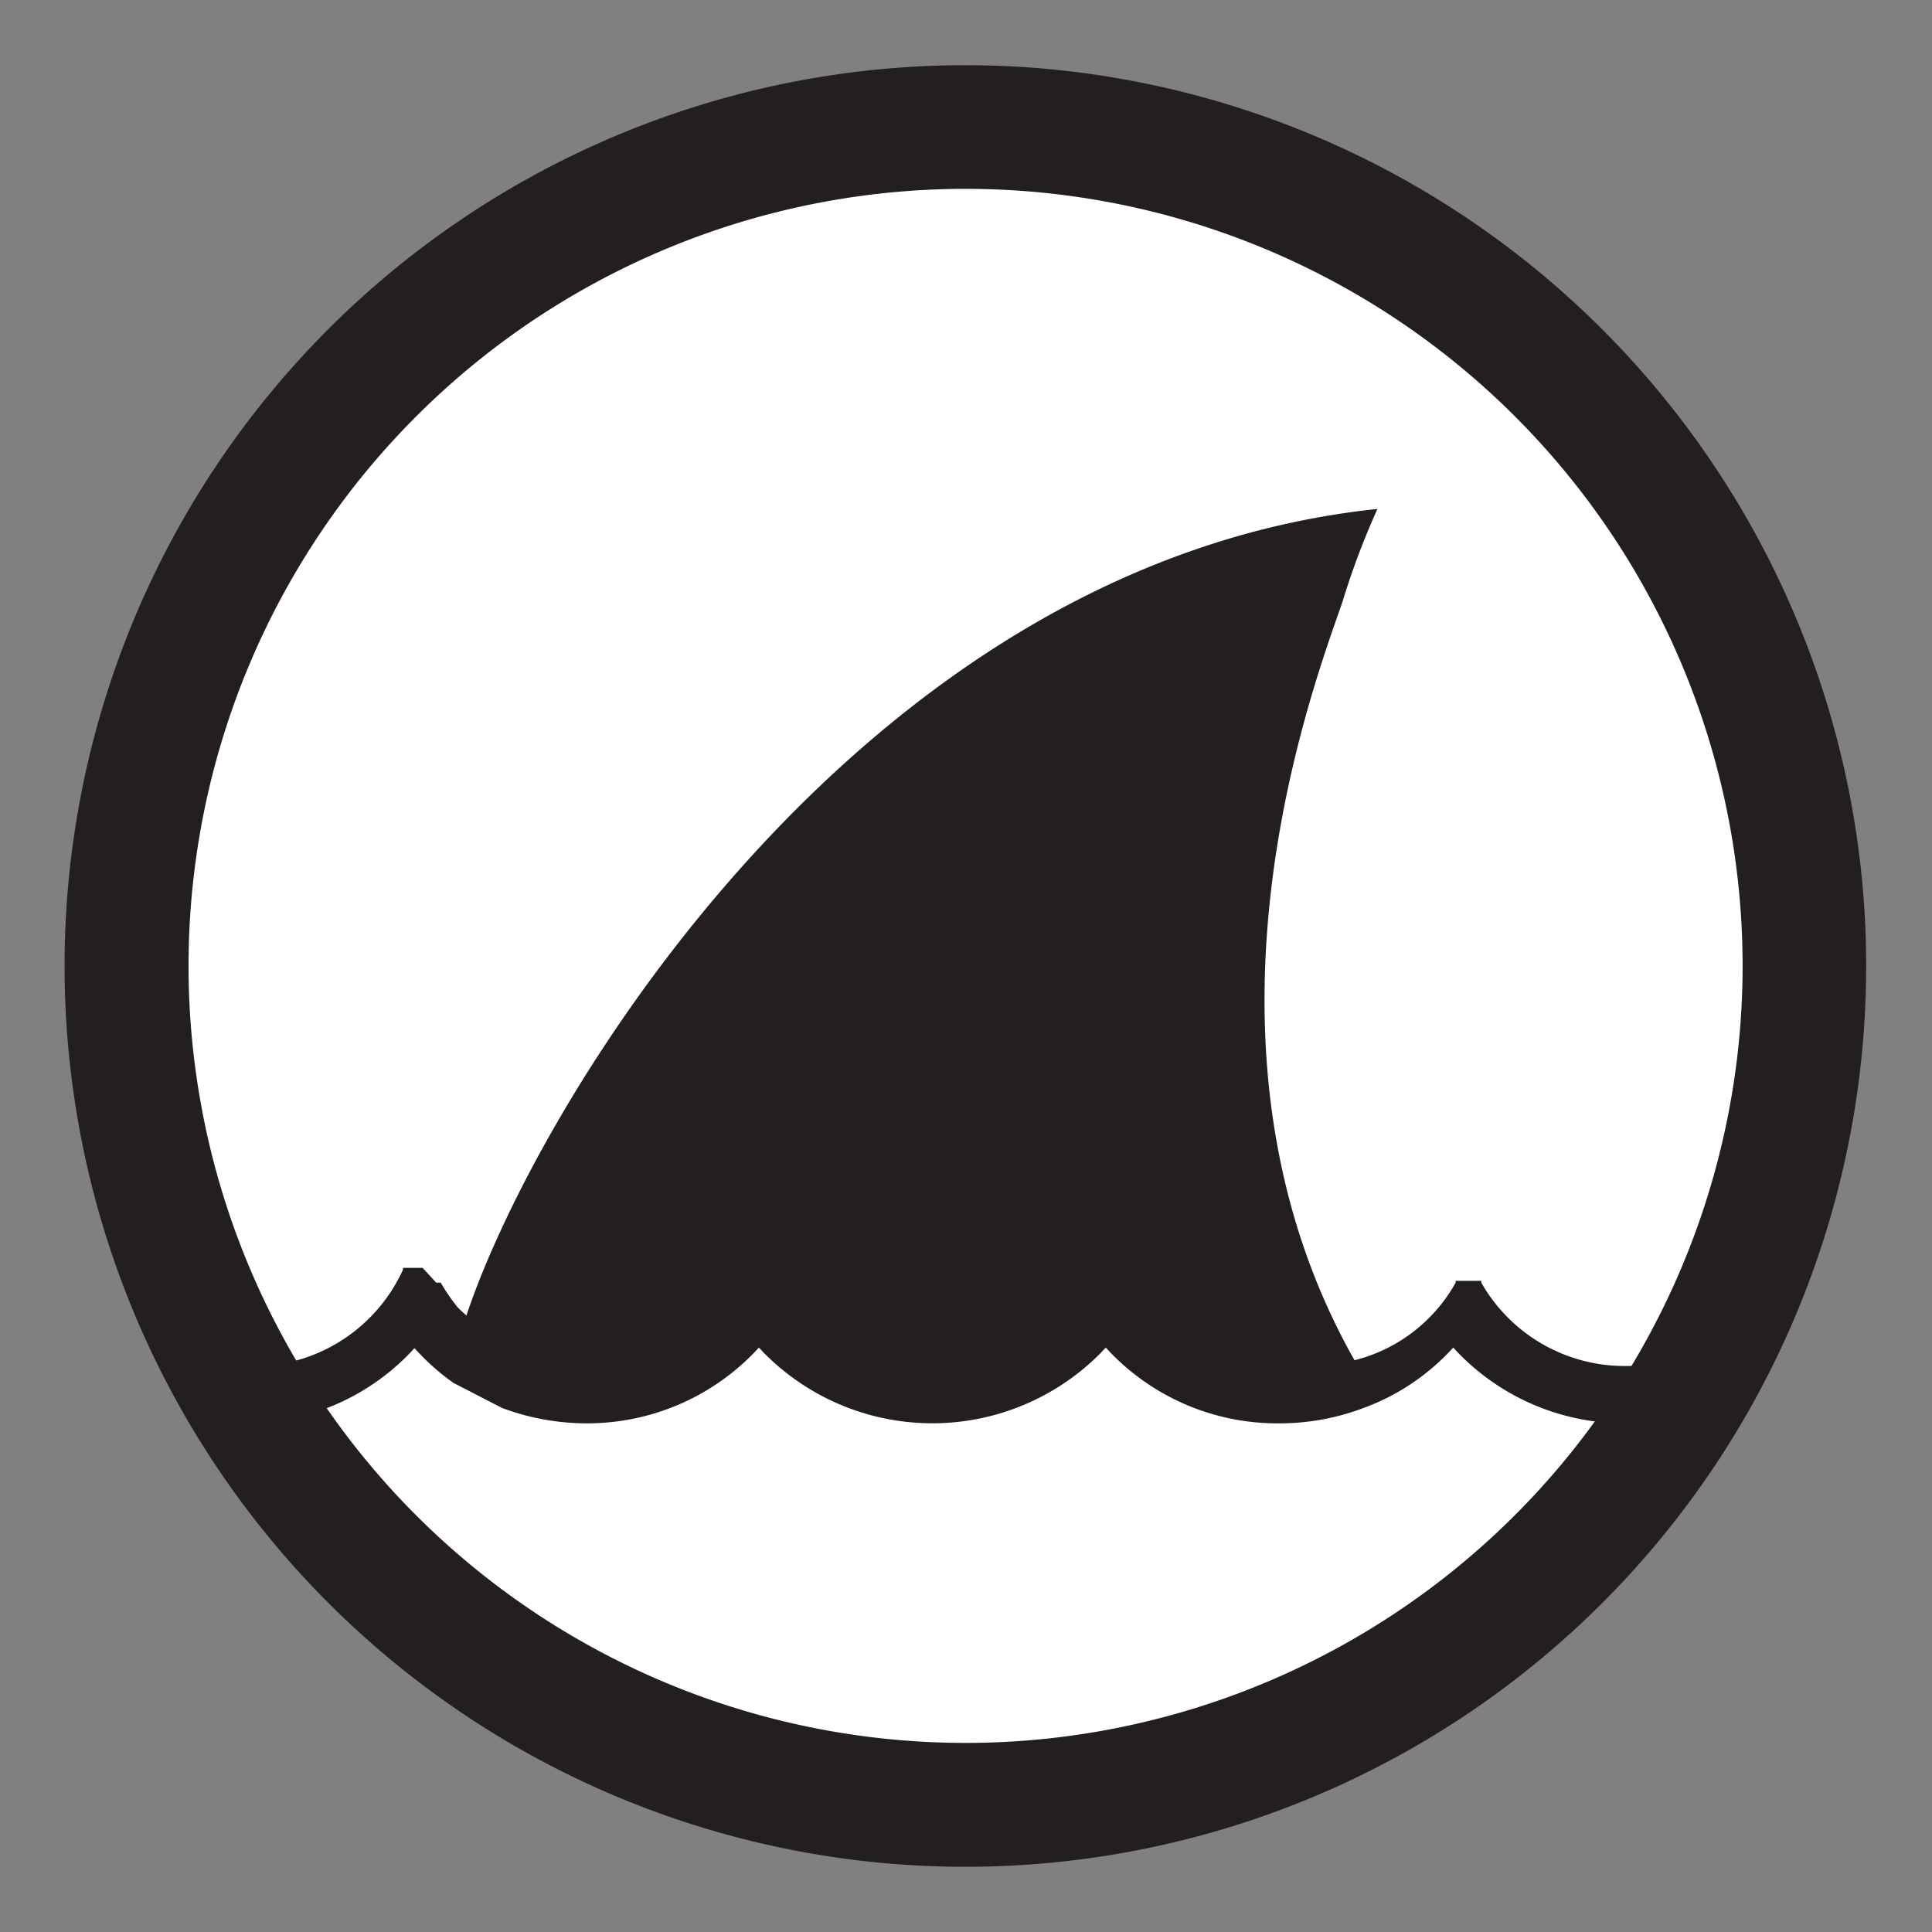 <svg id="Layer_1" data-name="Layer 1" xmlns="http://www.w3.org/2000/svg" viewBox="0 0 64 64"><rect x="0" y="0" width="64" height="64" fill="#808080" stroke="none"/><defs><style>.cls-1{fill:#fff;}.cls-2{fill:#231f20;}</style></defs><title>Artboard 1 copy 18</title><path class="cls-1" d="M32,60.08A28.11,28.11,0,1,0,3.94,32,28.1,28.1,0,0,0,32,60.08Z"/><path class="cls-2" d="M34.42,2.26a29.84,29.84,0,1,0,27.3,27.31A29.87,29.87,0,0,0,34.42,2.26Zm-.33,55.39A25.74,25.74,0,1,1,57.64,34.1,25.76,25.76,0,0,1,34.09,57.65Z"/><path class="cls-2" d="M56.31,44.72a5.7,5.7,0,0,1-2.41.53,5.46,5.46,0,0,1-4.83-2.76l0-.06,0,0,0,0,0,0,0,0,0,0,0,0-.05,0,0,0-.05,0,0,0-.06,0,0,0h-.05l0,0,0,0h-.59l0,0,0,0h-.05l0,0,0,0,0,0,0,0,0,0,0,0,0,0,0,0,0,0,0,0,0,.06,0,0,0,0h0a5.32,5.32,0,0,1-3.35,2.57h0c-5.93-10.47-1.34-22.39-.4-25.12a25.28,25.28,0,0,1,1.16-3.08C28.51,18.65,17.8,36.52,15.45,43.58c-.1-.1-.22-.19-.31-.3a6.12,6.12,0,0,1-.54-.79h0l0,0,0,0,0,0,0,0,0,0,0,0,0,0,0,0,0,0,0,0-.05,0,0,0-.05,0h0l-.05,0L14,42l0,0h-.6l0,0,0,0h0l0,0,0,0-.05,0,0,0,0,0,0,0,0,0,0,0,0,0,0,0,0,0,0,0,0,.06v0A5.47,5.47,0,0,1,8,45.25l-.29,0c.31.64.65,1.27,1,1.88a7.63,7.63,0,0,0,4.88-2.32l.14-.15.14.15a7.71,7.71,0,0,0,1.15,1l0,0,1.61.83a8,8,0,0,0,2.8.51A7.7,7.7,0,0,0,25,44.79l.14-.15.14.15a7.84,7.84,0,0,0,11.21,0l.14-.15.14.15a7.68,7.68,0,0,0,5.6,2.36,7.86,7.86,0,0,0,2.83-.52A7.47,7.47,0,0,0,48,44.79l.14-.15.14.15a7.68,7.68,0,0,0,5.6,2.36,8.12,8.12,0,0,0,1.21-.1c.44-.76.84-1.54,1.2-2.33Z"/></svg>